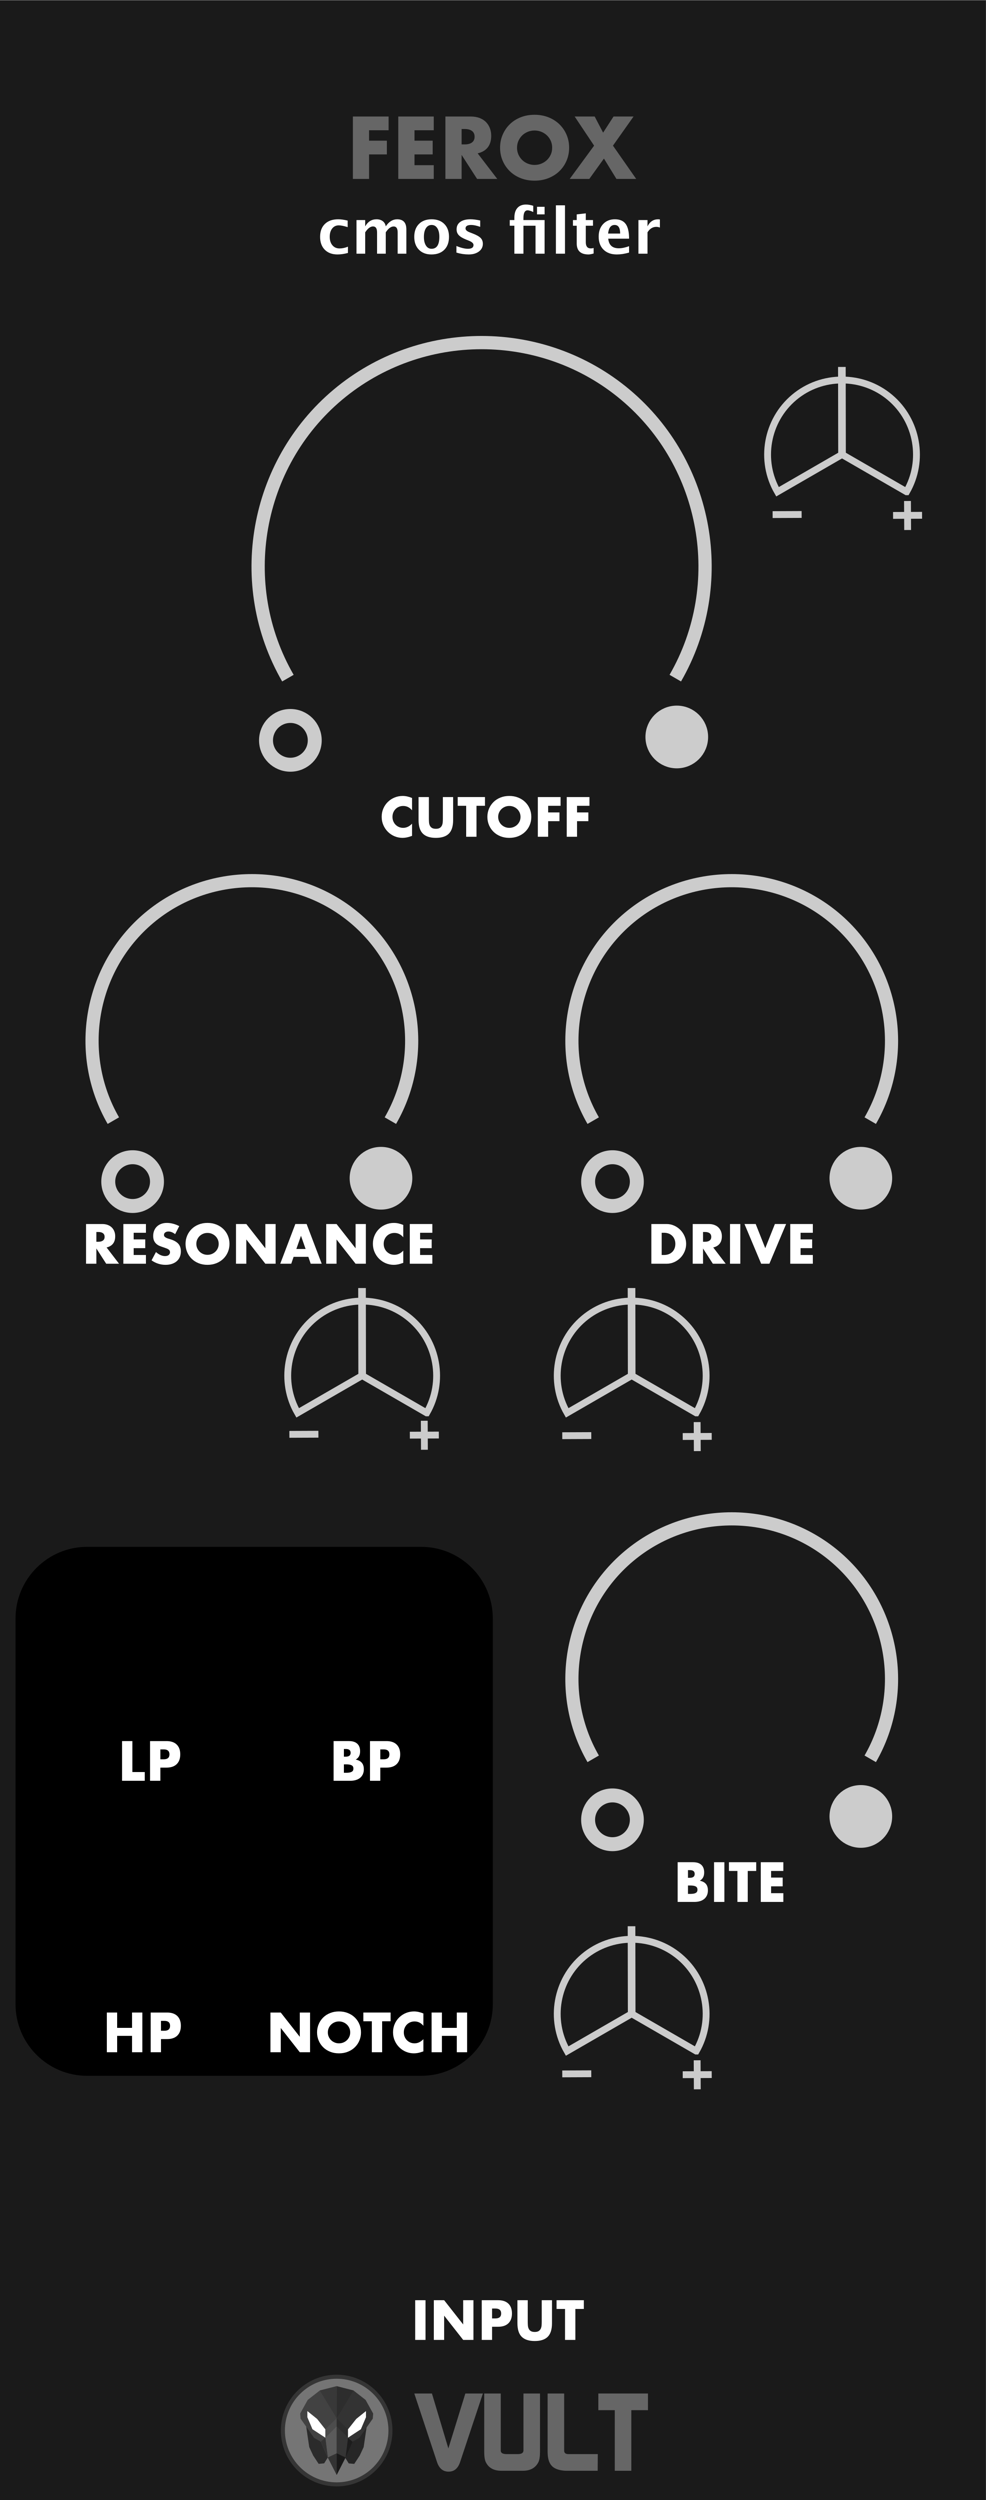 <?xml version="1.0" encoding="UTF-8" standalone="no"?>
<!DOCTYPE svg PUBLIC "-//W3C//DTD SVG 1.1//EN" "http://www.w3.org/Graphics/SVG/1.1/DTD/svg11.dtd">
<svg width="150px" height="380px" version="1.1" xmlns="http://www.w3.org/2000/svg" xmlns:xlink="http://www.w3.org/1999/xlink" xml:space="preserve" xmlns:serif="http://www.serif.com/" style="fill-rule:evenodd;clip-rule:evenodd;">
    <rect width="100%" height="100%" fill="#808080" stroke="none"/>
    <g id="Panel" transform="matrix(1,0,0,1,55.171,-56.729)">
        <g id="rect9931" transform="matrix(3.789,0,0,3.783,-55.375,-686.609)">
            <rect x="0.054" y="196.512" width="39.584" height="100.458" style="fill:rgb(26,26,26);"/>
        </g>
        <g transform="matrix(4.002,0,0,4.002,2.534,183.91)">
            <g id="text9293-4">
                <path d="M1.244,-1.004c-0.091,-0.111 -0.203,-0.166 -0.336,-0.166c-0.059,0 -0.113,0.011 -0.163,0.032c-0.05,0.021 -0.093,0.05 -0.129,0.087c-0.036,0.037 -0.064,0.08 -0.085,0.131c-0.021,0.051 -0.031,0.105 -0.031,0.164c0,0.06 0.01,0.115 0.031,0.166c0.021,0.051 0.049,0.095 0.086,0.132c0.037,0.037 0.08,0.067 0.129,0.088c0.049,0.021 0.103,0.032 0.16,0.032c0.125,0 0.238,-0.053 0.338,-0.16l0,0.464l-0.04,0.014c-0.06,0.021 -0.116,0.037 -0.168,0.047c-0.052,0.01 -0.103,0.015 -0.154,0.015c-0.104,0 -0.204,-0.02 -0.299,-0.059c-0.095,-0.039 -0.179,-0.095 -0.252,-0.166c-0.073,-0.071 -0.131,-0.156 -0.175,-0.254c-0.044,-0.098 -0.066,-0.205 -0.066,-0.321c0,-0.116 0.022,-0.222 0.065,-0.319c0.043,-0.097 0.101,-0.18 0.174,-0.25c0.073,-0.07 0.157,-0.125 0.253,-0.164c0.096,-0.039 0.197,-0.059 0.302,-0.059c0.06,0 0.119,0.006 0.177,0.019c0.058,0.013 0.119,0.032 0.183,0.059l0,0.468Z" style="fill:white;fill-rule:nonzero;"/>
                <path d="M1.884,-1.508l0,0.82c0,0.044 0.002,0.089 0.005,0.135c0.003,0.046 0.013,0.088 0.03,0.125c0.017,0.037 0.043,0.068 0.079,0.091c0.036,0.023 0.087,0.035 0.152,0.035c0.065,0 0.116,-0.012 0.151,-0.035c0.035,-0.023 0.062,-0.054 0.079,-0.091c0.017,-0.037 0.028,-0.079 0.031,-0.125c0.003,-0.046 0.005,-0.091 0.005,-0.135l0,-0.82l0.39,0l0,0.874c0,0.235 -0.054,0.406 -0.161,0.514c-0.107,0.108 -0.272,0.162 -0.495,0.162c-0.223,0 -0.388,-0.054 -0.496,-0.162c-0.108,-0.108 -0.162,-0.279 -0.162,-0.514l0,-0.874l0.392,0Z" style="fill:white;fill-rule:nonzero;"/>
                <path d="M3.694,-1.176l0,1.176l-0.392,0l0,-1.176l-0.322,0l0,-0.332l1.036,0l0,0.332l-0.322,0Z" style="fill:white;fill-rule:nonzero;"/>
                <path d="M4.518,-0.754c0,0.06 0.011,0.115 0.034,0.166c0.023,0.051 0.053,0.095 0.092,0.132c0.039,0.037 0.084,0.066 0.135,0.087c0.051,0.021 0.106,0.031 0.163,0.031c0.057,0 0.112,-0.01 0.163,-0.031c0.051,-0.021 0.097,-0.05 0.136,-0.087c0.039,-0.037 0.07,-0.081 0.093,-0.132c0.023,-0.051 0.034,-0.106 0.034,-0.166c0,-0.06 -0.011,-0.115 -0.034,-0.166c-0.023,-0.051 -0.054,-0.095 -0.093,-0.132c-0.039,-0.037 -0.085,-0.066 -0.136,-0.087c-0.051,-0.021 -0.106,-0.031 -0.163,-0.031c-0.057,0 -0.112,0.01 -0.163,0.031c-0.051,0.021 -0.096,0.05 -0.135,0.087c-0.039,0.037 -0.069,0.081 -0.092,0.132c-0.023,0.051 -0.034,0.106 -0.034,0.166Zm-0.41,0c0,-0.112 0.021,-0.216 0.062,-0.313c0.041,-0.097 0.099,-0.181 0.172,-0.253c0.073,-0.072 0.161,-0.128 0.263,-0.169c0.102,-0.041 0.214,-0.061 0.337,-0.061c0.121,0 0.233,0.02 0.336,0.061c0.103,0.041 0.191,0.097 0.265,0.169c0.074,0.072 0.132,0.156 0.173,0.253c0.041,0.097 0.062,0.201 0.062,0.313c0,0.112 -0.021,0.216 -0.062,0.313c-0.041,0.097 -0.099,0.181 -0.173,0.253c-0.074,0.072 -0.162,0.128 -0.265,0.169c-0.103,0.041 -0.215,0.061 -0.336,0.061c-0.123,0 -0.235,-0.02 -0.337,-0.061c-0.102,-0.041 -0.19,-0.097 -0.263,-0.169c-0.073,-0.072 -0.131,-0.156 -0.172,-0.253c-0.041,-0.097 -0.062,-0.201 -0.062,-0.313Z" style="fill:white;fill-rule:nonzero;"/>
                <path d="M6.89,-1.176l-0.472,0l0,0.252l0.43,0l0,0.332l-0.43,0l0,0.592l-0.392,0l0,-1.508l0.864,0l0,0.332Z" style="fill:white;fill-rule:nonzero;"/>
                <path d="M7.988,-1.176l-0.472,0l0,0.252l0.43,0l0,0.332l-0.43,0l0,0.592l-0.392,0l0,-1.508l0.864,0l0,0.332Z" style="fill:white;fill-rule:nonzero;"/>
            </g>
        </g>
        <g id="path8216-1" transform="matrix(5.596,0,0,-5.596,-54.438,-1254.61)">
            <path d="M18.227,-252.754c1.469,2.545 0.894,5.809 -1.357,7.698c-2.251,1.888 -5.566,1.888 -7.817,0c-2.251,-1.889 -2.826,-5.153 -1.357,-7.698" style="fill:none;stroke:rgb(204,204,204);stroke-width:0.36px;"/>
        </g>
        <g id="path9488-2-9" transform="matrix(4.002,0,0,4.002,-44.456,-851.534)">
            <circle cx="8.361" cy="255.07" r="0.926" style="fill:none;stroke:rgb(204,204,204);stroke-width:0.53px;"/>
        </g>
        <g id="path9488-2-6-0" transform="matrix(4.002,0,0,4.002,-23.456,-851.534)">
            <circle cx="17.802" cy="254.942" r="0.926" style="fill:rgb(204,204,204);stroke:rgb(204,204,204);stroke-width:0.53px;"/>
        </g>
        <g transform="matrix(4.002,0,0,4.002,7.361,412.377)">
            <g id="text9293-41" serif:id="text9293-4">
                <rect x="0.158" y="-1.508" width="0.392" height="1.508" style="fill:white;fill-rule:nonzero;"/>
                <path d="M0.866,0l0,-1.508l0.392,0l0.724,0.922l0,-0.922l0.39,0l0,1.508l-0.39,0l-0.724,-0.922l0,0.922l-0.392,0Z" style="fill:white;fill-rule:nonzero;"/>
                <path d="M3.08,-0.816l0.13,0c0.144,0 0.216,-0.063 0.216,-0.188c0,-0.125 -0.072,-0.188 -0.216,-0.188l-0.13,0l0,0.376Zm0,0.816l-0.392,0l0,-1.508l0.624,0c0.169,0 0.299,0.044 0.389,0.132c0.09,0.088 0.135,0.212 0.135,0.372c0,0.16 -0.045,0.284 -0.135,0.372c-0.09,0.088 -0.22,0.132 -0.389,0.132l-0.232,0l0,0.5Z" style="fill:white;fill-rule:nonzero;"/>
                <path d="M4.436,-1.508l0,0.82c0,0.044 0.002,0.089 0.005,0.135c0.003,0.046 0.013,0.088 0.03,0.125c0.017,0.037 0.043,0.068 0.079,0.091c0.036,0.023 0.087,0.035 0.152,0.035c0.065,0 0.116,-0.012 0.151,-0.035c0.035,-0.023 0.062,-0.054 0.079,-0.091c0.017,-0.037 0.028,-0.079 0.031,-0.125c0.003,-0.046 0.005,-0.091 0.005,-0.135l0,-0.82l0.39,0l0,0.874c0,0.235 -0.054,0.406 -0.161,0.514c-0.107,0.108 -0.272,0.162 -0.495,0.162c-0.223,0 -0.388,-0.054 -0.496,-0.162c-0.108,-0.108 -0.162,-0.279 -0.162,-0.514l0,-0.874l0.392,0Z" style="fill:white;fill-rule:nonzero;"/>
                <path d="M6.246,-1.176l0,1.176l-0.392,0l0,-1.176l-0.322,0l0,-0.332l1.036,0l0,0.332l-0.322,0Z" style="fill:white;fill-rule:nonzero;"/>
            </g>
        </g>
        <g transform="matrix(1.059,0,0,1.059,-6.874,95.288)">
            <g id="text7967-9-5">
                <path d="M4.375,-0.106c-0.539,0.144 -1.039,0.216 -1.499,0.216c-0.771,0 -1.38,-0.227 -1.827,-0.679c-0.447,-0.453 -0.671,-1.07 -0.671,-1.849c0,-0.789 0.23,-1.406 0.69,-1.852c0.461,-0.445 1.097,-0.668 1.909,-0.668c0.393,0 0.846,0.063 1.359,0.189l0,0.941c-0.534,-0.173 -0.961,-0.259 -1.28,-0.259c-0.39,0 -0.704,0.149 -0.941,0.448c-0.237,0.299 -0.356,0.696 -0.356,1.192c0,0.507 0.128,0.913 0.385,1.218c0.256,0.305 0.598,0.457 1.026,0.457c0.39,0 0.792,-0.085 1.205,-0.255l0,0.901Z" style="fill:white;fill-rule:nonzero;"/>
                <path d="M5.606,0l0,-4.828l1.249,0l0,0.91c0.381,-0.68 0.923,-1.02 1.627,-1.02c0.363,0 0.662,0.089 0.897,0.268c0.234,0.179 0.378,0.43 0.431,0.752c0.451,-0.68 0.997,-1.02 1.636,-1.02c0.882,0 1.323,0.487 1.323,1.46l0,3.478l-1.249,0l0,-3.052c0,-0.571 -0.19,-0.857 -0.571,-0.857c-0.39,0 -0.77,0.281 -1.139,0.844l0,3.065l-1.249,0l0,-3.052c0,-0.574 -0.192,-0.861 -0.576,-0.861c-0.384,0 -0.761,0.282 -1.13,0.848l0,3.065l-1.249,0Z" style="fill:white;fill-rule:nonzero;"/>
                <path d="M16.366,0.11c-0.753,0 -1.352,-0.228 -1.796,-0.684c-0.444,-0.456 -0.666,-1.069 -0.666,-1.84c0,-0.78 0.223,-1.395 0.67,-1.847c0.447,-0.451 1.055,-0.677 1.823,-0.677c0.771,0 1.38,0.226 1.827,0.677c0.447,0.452 0.67,1.064 0.67,1.838c0,0.792 -0.224,1.412 -0.673,1.86c-0.448,0.449 -1.067,0.673 -1.855,0.673Zm0.022,-0.814c0.747,0 1.121,-0.573 1.121,-1.719c0,-0.525 -0.099,-0.939 -0.297,-1.244c-0.198,-0.305 -0.469,-0.457 -0.815,-0.457c-0.343,0 -0.614,0.152 -0.812,0.457c-0.197,0.305 -0.296,0.722 -0.296,1.253c0,0.525 0.098,0.941 0.294,1.249c0.197,0.308 0.465,0.461 0.805,0.461Z" style="fill:white;fill-rule:nonzero;"/>
                <path d="M19.963,-0.154l0,-0.954c0.645,0.27 1.196,0.404 1.653,0.404c0.534,0 0.8,-0.181 0.8,-0.545c0,-0.234 -0.22,-0.439 -0.659,-0.615l-0.44,-0.176c-0.478,-0.194 -0.819,-0.402 -1.024,-0.625c-0.206,-0.222 -0.308,-0.498 -0.308,-0.826c0,-0.458 0.174,-0.813 0.523,-1.067c0.349,-0.253 0.837,-0.38 1.464,-0.38c0.393,0 0.861,0.057 1.403,0.172l0,0.914c-0.522,-0.182 -0.954,-0.272 -1.297,-0.272c-0.54,0 -0.809,0.167 -0.809,0.501c0,0.22 0.199,0.406 0.598,0.558l0.378,0.145c0.566,0.214 0.959,0.431 1.18,0.651c0.222,0.22 0.332,0.503 0.332,0.849c0,0.454 -0.188,0.823 -0.565,1.106c-0.376,0.282 -0.867,0.424 -1.47,0.424c-0.581,0 -1.167,-0.088 -1.759,-0.264Z" style="fill:white;fill-rule:nonzero;"/>
                <path d="M28.286,0l0,-4.015l-0.664,0l0,-0.813l0.664,0l0,-0.334c0,-0.607 0.145,-1.074 0.434,-1.401c0.288,-0.326 0.699,-0.49 1.233,-0.49c0.328,0 0.677,0.06 1.046,0.18l0,0.889c-0.363,-0.162 -0.633,-0.242 -0.809,-0.242c-0.401,0 -0.602,0.366 -0.602,1.099l0,0.299l3.038,0l0,4.828l-1.301,0l0,-4.015l-1.737,0l0,4.015l-1.302,0Zm3.254,-5.641l0,-1.087l1.086,0l0,1.087l-1.086,0Zm-0.73,0.813" style="fill:white;fill-rule:nonzero;"/>
                <rect x="34.253" y="-6.943" width="1.302" height="6.943" style="fill:white;fill-rule:nonzero;"/>
                <path d="M39.67,-0.026c-0.31,0.09 -0.555,0.136 -0.734,0.136c-1.128,0 -1.693,-0.528 -1.693,-1.583l0,-2.542l-0.541,0l0,-0.813l0.541,0l0,-0.813l1.302,-0.15l0,0.963l1.033,0l0,0.813l-1.033,0l0,2.37c0,0.593 0.242,0.889 0.725,0.889c0.112,0 0.245,-0.021 0.4,-0.062l0,0.792Z" style="fill:white;fill-rule:nonzero;"/>
                <path d="M44.762,-0.163c-0.618,0.182 -1.205,0.273 -1.759,0.273c-0.806,0 -1.442,-0.229 -1.908,-0.686c-0.466,-0.457 -0.699,-1.082 -0.699,-1.873c0,-0.748 0.213,-1.349 0.64,-1.805c0.426,-0.456 0.99,-0.684 1.69,-0.684c0.707,0 1.223,0.223 1.548,0.668c0.326,0.446 0.488,1.151 0.488,2.115l-2.994,0c0.088,0.921 0.593,1.381 1.517,1.381c0.437,0 0.929,-0.101 1.477,-0.303l0,0.914Zm-3.012,-2.726l1.733,0c0,-0.824 -0.266,-1.235 -0.796,-1.235c-0.54,0 -0.852,0.411 -0.937,1.235Z" style="fill:white;fill-rule:nonzero;"/>
                <path d="M46.108,0l0,-4.828l1.301,0l0,0.91c0.337,-0.68 0.85,-1.02 1.539,-1.02c0.082,0 0.163,0.009 0.242,0.026l0,1.161c-0.185,-0.067 -0.356,-0.101 -0.514,-0.101c-0.519,0 -0.941,0.263 -1.267,0.787l0,3.065l-1.301,0Z" style="fill:white;fill-rule:nonzero;"/>
            </g>
        </g>
        <g transform="matrix(1.332,0,0,1.332,-2.482,83.924)">
            <g id="text7967">
                <path d="M4.826,-5.554l-2.229,0l0,1.19l2.031,0l0,1.568l-2.031,0l0,2.796l-1.851,0l0,-7.121l4.08,0l0,1.567Z" style="fill:rgb(102,102,102);fill-rule:nonzero;"/>
                <path d="M9.983,-5.554l-2.2,0l0,1.19l2.077,0l0,1.568l-2.077,0l0,1.228l2.2,0l0,1.568l-4.052,0l0,-7.121l4.052,0l0,1.567Z" style="fill:rgb(102,102,102);fill-rule:nonzero;"/>
                <path d="M13.166,-3.939l0.35,0c0.365,0 0.645,-0.075 0.84,-0.226c0.195,-0.151 0.293,-0.369 0.293,-0.652c0,-0.283 -0.098,-0.5 -0.293,-0.652c-0.195,-0.151 -0.475,-0.226 -0.84,-0.226l-0.35,0l0,1.756Zm4.071,3.939l-2.305,0l-1.766,-2.739l0,2.739l-1.851,0l0,-7.121l2.881,0c0.396,0 0.743,0.058 1.039,0.174c0.296,0.117 0.54,0.276 0.732,0.477c0.192,0.202 0.336,0.435 0.434,0.699c0.098,0.265 0.146,0.548 0.146,0.85c0,0.542 -0.13,0.981 -0.392,1.318c-0.261,0.337 -0.646,0.565 -1.157,0.685l2.239,2.918Z" style="fill:rgb(102,102,102);fill-rule:nonzero;"/>
                <path d="M19.494,-3.561c0,0.284 0.054,0.545 0.161,0.784c0.107,0.239 0.252,0.447 0.434,0.624c0.183,0.176 0.395,0.313 0.638,0.41c0.242,0.098 0.499,0.147 0.77,0.147c0.27,0 0.527,-0.049 0.769,-0.147c0.243,-0.097 0.457,-0.234 0.643,-0.41c0.185,-0.177 0.332,-0.385 0.439,-0.624c0.107,-0.239 0.16,-0.5 0.16,-0.784c0,-0.283 -0.053,-0.544 -0.16,-0.784c-0.107,-0.239 -0.254,-0.447 -0.439,-0.623c-0.186,-0.176 -0.4,-0.313 -0.643,-0.411c-0.242,-0.097 -0.499,-0.146 -0.769,-0.146c-0.271,0 -0.528,0.049 -0.77,0.146c-0.243,0.098 -0.455,0.235 -0.638,0.411c-0.182,0.176 -0.327,0.384 -0.434,0.623c-0.107,0.24 -0.161,0.501 -0.161,0.784Zm-1.936,0c0,-0.529 0.098,-1.021 0.293,-1.478c0.195,-0.456 0.466,-0.855 0.812,-1.195c0.346,-0.34 0.76,-0.606 1.242,-0.798c0.482,-0.192 1.012,-0.288 1.592,-0.288c0.573,0 1.101,0.096 1.586,0.288c0.485,0.192 0.902,0.458 1.252,0.798c0.349,0.34 0.622,0.739 0.817,1.195c0.195,0.457 0.293,0.949 0.293,1.478c0,0.529 -0.098,1.022 -0.293,1.478c-0.195,0.457 -0.468,0.855 -0.817,1.195c-0.35,0.34 -0.767,0.606 -1.252,0.798c-0.485,0.192 -1.013,0.288 -1.586,0.288c-0.58,0 -1.11,-0.096 -1.592,-0.288c-0.482,-0.192 -0.896,-0.458 -1.242,-0.798c-0.346,-0.34 -0.617,-0.738 -0.812,-1.195c-0.195,-0.456 -0.293,-0.949 -0.293,-1.478Z" style="fill:rgb(102,102,102);fill-rule:nonzero;"/>
                <path d="M28.297,-3.797l-2.22,-3.324l2.286,0l0.963,1.841l1.19,-1.841l2.286,0l-2.352,3.324l2.654,3.797l-2.257,0l-1.426,-2.323l-1.672,2.323l-2.238,0l2.786,-3.797Z" style="fill:rgb(102,102,102);fill-rule:nonzero;"/>
            </g>
        </g>
        <g id="g50" transform="matrix(0.096,0,0,0.096,-13.714,337.089)">
            <path id="path42" d="M224.699,869.111l27.948,0l26.026,86.945l26.911,-86.945l27.806,0l-36.174,108.69c-3.38,10.021 -9.436,15.027 -18.173,15.027c-8.854,0 -14.971,-5.059 -18.345,-15.181l-35.999,-108.536Z" style="fill:rgb(102,102,102);fill-rule:nonzero;"/>
            <path id="path44" d="M335.484,961.026l0,-91.915l26.211,0l0,91.041c0.464,3.263 3.495,4.893 9.087,4.893l17.824,0c5.357,0 8.328,-1.512 8.912,-4.543l0.175,-0.874l0,-90.517l26.211,0l0,91.74c0,8.038 -0.873,13.747 -2.621,17.125c-4.66,8.972 -12.873,13.455 -24.639,13.455l-33.9,0c-12.118,0 -20.388,-4.601 -24.814,-13.805c-1.632,-3.377 -2.446,-8.911 -2.446,-16.6l0,0Z" style="fill:rgb(102,102,102);fill-rule:nonzero;"/>
            <path id="path46" d="M435.961,961.551l0,-92.439l26.212,0l0,90.342c0,3.73 2.211,5.592 6.64,5.592l46.657,0l-0.175,26.387l-48.754,0c-1.747,0 -3.263,-0.058 -4.543,-0.175c-9.437,-0.813 -16.137,-3.582 -20.096,-8.3c-3.962,-4.72 -5.941,-11.854 -5.941,-21.407l0,0Z" style="fill:rgb(102,102,102);fill-rule:nonzero;"/>
            <path id="path48" d="M516.341,895.497l0,-26.386l78.635,0l0,26.386l-26.386,0l0,95.935l-26.212,0l0,-95.935l-26.037,0Z" style="fill:rgb(102,102,102);fill-rule:nonzero;"/>
        </g>
        <g id="g8091" transform="matrix(0.036,0,0,0.036,-3.342,423.313)">
            <path id="path4" d="M210.282,78.87c0,-125.517 -101.752,-227.268 -227.271,-227.268c-125.514,0 -227.267,101.751 -227.267,227.268c0,125.516 101.752,227.268 227.267,227.268c125.519,0 227.271,-101.752 227.271,-227.268l0,0Z" style="fill:rgb(117,117,117);fill-rule:nonzero;stroke:rgb(53,53,53);stroke-width:17px;stroke-miterlimit:10;"/>
            <g id="g40" transform="matrix(1,0,0,1,-426.825,-542.575)">
                <path id="polygon6" d="M357.002,759.965l15.391,-24.781l-29.594,-66.614l-61.688,-63.583l12.788,86.322l16.629,35.632l23.179,35.166l23.295,-2.142Z" style="fill:rgb(43,43,43);fill-rule:nonzero;"/>
                <path id="polygon8" d="M460.762,760.17l-15.392,-24.783l29.597,-66.612l61.685,-63.582l-12.787,86.321l-16.63,35.631l-23.175,35.168l-23.298,-2.143Z" style="fill:rgb(38,38,38);fill-rule:nonzero;"/>
                <path id="polygon12" d="M337.948,452.81l71.936,-18.383l0,374.323l-37.568,-73.799l-29.517,-66.381l-28.471,-16.175l-57.105,-81.295l-1.598,-21.58l31.971,-57.547l50.352,-39.163Z" style="fill:rgb(66,66,66);fill-rule:nonzero;"/>
                <path id="polygon14" d="M481.727,452.944l-71.932,-18.382l0,374.325l37.564,-73.801l29.518,-66.379l28.473,-16.178l57.101,-81.295l1.599,-21.579l-31.969,-57.547l-50.354,-39.164Z" style="fill:rgb(51,51,51);fill-rule:nonzero;"/>
                <path id="polyline16" d="M361.886,616.429l47.96,-46.887l0,34.229l-47.96,47.827l0,-35.169" style="fill:rgb(76,76,76);fill-rule:nonzero;"/>
                <path id="polygon18" d="M409.881,603.732l-47.957,47.827l10.469,83.625l37.491,73.566l-0.003,-205.018Z" style="fill:rgb(91,91,91);fill-rule:nonzero;"/>
                <path id="polygon20" d="M409.884,808.75l-37.491,-73.566l37.485,-17.672l0.006,91.238Z" style="fill:rgb(51,51,51);fill-rule:nonzero;"/>
                <path id="polygon22" d="M361.924,651.559l0,-35.169l-34.766,-43.958l-41.119,-33.129l-0.043,25.934l21.582,50.752l54.346,35.57Z" style="fill:white;fill-rule:nonzero;"/>
                <path id="polyline24" d="M457.816,616.448l-47.957,-46.887l0,34.229l47.957,47.826l0,-35.168" style="fill:rgb(45,45,45);fill-rule:nonzero;"/>
                <path id="polygon26" d="M409.804,603.732l47.954,47.827l-10.469,83.625l-37.488,73.566l0.003,-205.018Z" style="fill:rgb(53,53,53);fill-rule:nonzero;"/>
                <path id="polygon28" d="M409.801,808.75l37.488,-73.566l-37.482,-17.672l-0.006,91.238Z" style="fill:rgb(25,25,25);fill-rule:nonzero;"/>
                <path id="polygon30" d="M457.758,651.559l0,-35.168l34.765,-43.958l41.122,-33.13l0.041,25.935l-21.578,50.753l-54.35,35.568Z" style="fill:white;fill-rule:nonzero;"/>
                <path id="polyline32" d="M338.399,452.22l71.425,117.329l-0.154,-135.546" style="fill:rgb(56,56,56);fill-rule:nonzero;"/>
                <path id="polyline34" d="M481.271,452.232l-71.425,117.329l0.154,-135.545" style="fill:rgb(45,45,45);fill-rule:nonzero;"/>
                <path id="polygon36" d="M342.815,668.578l19.143,-16.982l10.448,83.674l-29.591,-66.692Z" style="fill:rgb(51,51,51);fill-rule:nonzero;"/>
                <path id="polygon38" d="M476.975,668.989l-19.144,-16.982l-10.448,83.675l29.592,-66.693Z" style="fill:rgb(28,28,28);fill-rule:nonzero;"/>
            </g>
        </g>
        <g transform="matrix(2.52,0,0,2.33,-638.154,-503.545)">
            <path d="M261.093,346.041c0,-2.58 -1.937,-4.675 -4.322,-4.675l-20.169,0c-2.385,0 -4.322,2.095 -4.322,4.675l0,25.156c0,2.58 1.937,4.674 4.322,4.674l20.169,0c2.385,0 4.322,-2.094 4.322,-4.674l0,-25.156Z"/>
        </g>
        <g transform="matrix(4.002,0,0,4.002,-5.055,327.394)">
            <g id="text9293-42" serif:id="text9293-4">
                <path d="M0.55,-0.304l0.086,0c0.099,0 0.169,-0.013 0.212,-0.038c0.043,-0.025 0.064,-0.066 0.064,-0.122c0,-0.056 -0.021,-0.097 -0.064,-0.122c-0.043,-0.025 -0.113,-0.038 -0.212,-0.038l-0.086,0l0,0.32Zm0,-0.612l0.072,0c0.123,0 0.184,-0.049 0.184,-0.146c0,-0.097 -0.061,-0.146 -0.184,-0.146l-0.072,0l0,0.292Zm-0.392,-0.592l0.584,0c0.139,0 0.244,0.033 0.316,0.1c0.072,0.067 0.108,0.163 0.108,0.288c0,0.076 -0.014,0.139 -0.041,0.189c-0.027,0.05 -0.069,0.092 -0.125,0.127c0.056,0.011 0.104,0.027 0.143,0.049c0.039,0.022 0.071,0.049 0.096,0.081c0.025,0.032 0.042,0.068 0.053,0.108c0.011,0.04 0.016,0.083 0.016,0.128c0,0.071 -0.012,0.133 -0.037,0.188c-0.025,0.055 -0.059,0.101 -0.104,0.138c-0.045,0.037 -0.099,0.065 -0.163,0.084c-0.064,0.019 -0.136,0.028 -0.216,0.028l-0.63,0l0,-1.508Z" style="fill:white;fill-rule:nonzero;"/>
                <path d="M1.934,-0.816l0.13,0c0.144,0 0.216,-0.063 0.216,-0.188c0,-0.125 -0.072,-0.188 -0.216,-0.188l-0.13,0l0,0.376Zm0,0.816l-0.392,0l0,-1.508l0.624,0c0.169,0 0.299,0.044 0.389,0.132c0.09,0.088 0.135,0.212 0.135,0.372c0,0.16 -0.045,0.284 -0.135,0.372c-0.09,0.088 -0.22,0.132 -0.389,0.132l-0.232,0l0,0.5Z" style="fill:white;fill-rule:nonzero;"/>
            </g>
        </g>
        <g transform="matrix(4.002,0,0,4.002,-37.234,327.394)">
            <g id="text9293-43" serif:id="text9293-4">
                <path d="M0.55,-1.508l0,1.176l0.47,0l0,0.332l-0.862,0l0,-1.508l0.392,0Z" style="fill:white;fill-rule:nonzero;"/>
                <path d="M1.614,-0.816l0.13,0c0.144,0 0.216,-0.063 0.216,-0.188c0,-0.125 -0.072,-0.188 -0.216,-0.188l-0.13,0l0,0.376Zm0,0.816l-0.392,0l0,-1.508l0.624,0c0.169,0 0.299,0.044 0.389,0.132c0.09,0.088 0.135,0.212 0.135,0.372c0,0.16 -0.045,0.284 -0.135,0.372c-0.09,0.088 -0.22,0.132 -0.389,0.132l-0.232,0l0,0.5Z" style="fill:white;fill-rule:nonzero;"/>
            </g>
        </g>
        <g transform="matrix(4.002,0,0,4.002,-14.661,368.654)">
            <g id="text9293-44" serif:id="text9293-4">
                <path d="M0.158,0l0,-1.508l0.392,0l0.724,0.922l0,-0.922l0.39,0l0,1.508l-0.39,0l-0.724,-0.922l0,0.922l-0.392,0Z" style="fill:white;fill-rule:nonzero;"/>
                <path d="M2.34,-0.754c0,0.06 0.011,0.115 0.034,0.166c0.023,0.051 0.053,0.095 0.092,0.132c0.039,0.037 0.084,0.066 0.135,0.087c0.051,0.021 0.106,0.031 0.163,0.031c0.057,0 0.112,-0.01 0.163,-0.031c0.051,-0.021 0.097,-0.05 0.136,-0.087c0.039,-0.037 0.07,-0.081 0.093,-0.132c0.023,-0.051 0.034,-0.106 0.034,-0.166c0,-0.06 -0.011,-0.115 -0.034,-0.166c-0.023,-0.051 -0.054,-0.095 -0.093,-0.132c-0.039,-0.037 -0.085,-0.066 -0.136,-0.087c-0.051,-0.021 -0.106,-0.031 -0.163,-0.031c-0.057,0 -0.112,0.01 -0.163,0.031c-0.051,0.021 -0.096,0.05 -0.135,0.087c-0.039,0.037 -0.069,0.081 -0.092,0.132c-0.023,0.051 -0.034,0.106 -0.034,0.166Zm-0.41,0c0,-0.112 0.021,-0.216 0.062,-0.313c0.041,-0.097 0.099,-0.181 0.172,-0.253c0.073,-0.072 0.161,-0.128 0.263,-0.169c0.102,-0.041 0.214,-0.061 0.337,-0.061c0.121,0 0.233,0.02 0.336,0.061c0.103,0.041 0.191,0.097 0.265,0.169c0.074,0.072 0.132,0.156 0.173,0.253c0.041,0.097 0.062,0.201 0.062,0.313c0,0.112 -0.021,0.216 -0.062,0.313c-0.041,0.097 -0.099,0.181 -0.173,0.253c-0.074,0.072 -0.162,0.128 -0.265,0.169c-0.103,0.041 -0.215,0.061 -0.336,0.061c-0.123,0 -0.235,-0.02 -0.337,-0.061c-0.102,-0.041 -0.19,-0.097 -0.263,-0.169c-0.073,-0.072 -0.131,-0.156 -0.172,-0.253c-0.041,-0.097 -0.062,-0.201 -0.062,-0.313Z" style="fill:white;fill-rule:nonzero;"/>
                <path d="M4.404,-1.176l0,1.176l-0.392,0l0,-1.176l-0.322,0l0,-0.332l1.036,0l0,0.332l-0.322,0Z" style="fill:white;fill-rule:nonzero;"/>
                <path d="M5.972,-1.004c-0.091,-0.111 -0.203,-0.166 -0.336,-0.166c-0.059,0 -0.113,0.011 -0.163,0.032c-0.05,0.021 -0.093,0.05 -0.129,0.087c-0.036,0.037 -0.064,0.08 -0.085,0.131c-0.021,0.051 -0.031,0.105 -0.031,0.164c0,0.06 0.01,0.115 0.031,0.166c0.021,0.051 0.049,0.095 0.086,0.132c0.037,0.037 0.08,0.067 0.129,0.088c0.049,0.021 0.103,0.032 0.16,0.032c0.125,0 0.238,-0.053 0.338,-0.16l0,0.464l-0.04,0.014c-0.06,0.021 -0.116,0.037 -0.168,0.047c-0.052,0.01 -0.103,0.015 -0.154,0.015c-0.104,0 -0.204,-0.02 -0.299,-0.059c-0.095,-0.039 -0.179,-0.095 -0.252,-0.166c-0.073,-0.071 -0.131,-0.156 -0.175,-0.254c-0.044,-0.098 -0.066,-0.205 -0.066,-0.321c0,-0.116 0.022,-0.222 0.065,-0.319c0.043,-0.097 0.101,-0.18 0.174,-0.25c0.073,-0.07 0.157,-0.125 0.253,-0.164c0.096,-0.039 0.197,-0.059 0.302,-0.059c0.06,0 0.119,0.006 0.177,0.019c0.058,0.013 0.119,0.032 0.183,0.059l0,0.468Z" style="fill:white;fill-rule:nonzero;"/>
                <path d="M6.676,-0.926l0.566,0l0,-0.582l0.392,0l0,1.508l-0.392,0l0,-0.622l-0.566,0l0,0.622l-0.392,0l0,-1.508l0.392,0l0,0.582Z" style="fill:white;fill-rule:nonzero;"/>
            </g>
        </g>
        <g transform="matrix(4.002,0,0,4.002,-39.55,368.654)">
            <g id="text9293-45" serif:id="text9293-4">
                <path d="M0.55,-0.926l0.566,0l0,-0.582l0.392,0l0,1.508l-0.392,0l0,-0.622l-0.566,0l0,0.622l-0.392,0l0,-1.508l0.392,0l0,0.582Z" style="fill:white;fill-rule:nonzero;"/>
                <path d="M2.216,-0.816l0.13,0c0.144,0 0.216,-0.063 0.216,-0.188c0,-0.125 -0.072,-0.188 -0.216,-0.188l-0.13,0l0,0.376Zm0,0.816l-0.392,0l0,-1.508l0.624,0c0.169,0 0.299,0.044 0.389,0.132c0.09,0.088 0.135,0.212 0.135,0.372c0,0.16 -0.045,0.284 -0.135,0.372c-0.09,0.088 -0.22,0.132 -0.389,0.132l-0.232,0l0,0.5Z" style="fill:white;fill-rule:nonzero;"/>
            </g>
        </g>
        <g transform="matrix(4.002,0,0,4.002,-42.712,248.806)">
            <g id="text9293-46" serif:id="text9293-4">
                <path d="M0.55,-0.834l0.074,0c0.077,0 0.137,-0.016 0.178,-0.048c0.041,-0.032 0.062,-0.078 0.062,-0.138c0,-0.06 -0.021,-0.106 -0.062,-0.138c-0.041,-0.032 -0.101,-0.048 -0.178,-0.048l-0.074,0l0,0.372Zm0.862,0.834l-0.488,0l-0.374,-0.58l0,0.58l-0.392,0l0,-1.508l0.61,0c0.084,0 0.157,0.012 0.22,0.037c0.063,0.025 0.114,0.058 0.155,0.101c0.041,0.043 0.071,0.092 0.092,0.148c0.021,0.056 0.031,0.116 0.031,0.18c0,0.115 -0.028,0.208 -0.083,0.279c-0.055,0.071 -0.137,0.12 -0.245,0.145l0.474,0.618Z" style="fill:white;fill-rule:nonzero;"/>
                <path d="M2.434,-1.176l-0.466,0l0,0.252l0.44,0l0,0.332l-0.44,0l0,0.26l0.466,0l0,0.332l-0.858,0l0,-1.508l0.858,0l0,0.332Z" style="fill:white;fill-rule:nonzero;"/>
                <path d="M3.544,-1.122c-0.043,-0.035 -0.085,-0.06 -0.128,-0.077c-0.043,-0.017 -0.084,-0.025 -0.124,-0.025c-0.051,0 -0.092,0.012 -0.124,0.036c-0.032,0.024 -0.048,0.055 -0.048,0.094c0,0.027 0.008,0.049 0.024,0.066c0.016,0.017 0.037,0.032 0.063,0.045c0.026,0.013 0.055,0.024 0.088,0.033c0.033,0.009 0.065,0.019 0.097,0.03c0.128,0.043 0.222,0.1 0.281,0.171c0.059,0.071 0.089,0.164 0.089,0.279c0,0.077 -0.013,0.147 -0.039,0.21c-0.026,0.063 -0.064,0.116 -0.114,0.161c-0.05,0.045 -0.111,0.079 -0.184,0.104c-0.073,0.025 -0.155,0.037 -0.247,0.037c-0.191,0 -0.367,-0.057 -0.53,-0.17l0.168,-0.316c0.059,0.052 0.117,0.091 0.174,0.116c0.057,0.025 0.114,0.038 0.17,0.038c0.064,0 0.112,-0.015 0.143,-0.044c0.031,-0.029 0.047,-0.063 0.047,-0.1c0,-0.023 -0.004,-0.042 -0.012,-0.059c-0.008,-0.017 -0.021,-0.032 -0.04,-0.046c-0.019,-0.014 -0.043,-0.027 -0.073,-0.039c-0.03,-0.012 -0.066,-0.025 -0.109,-0.04c-0.051,-0.016 -0.1,-0.034 -0.149,-0.053c-0.049,-0.019 -0.092,-0.045 -0.13,-0.077c-0.038,-0.032 -0.069,-0.072 -0.092,-0.121c-0.023,-0.049 -0.035,-0.11 -0.035,-0.185c0,-0.075 0.012,-0.142 0.037,-0.203c0.025,-0.061 0.059,-0.113 0.104,-0.156c0.045,-0.043 0.099,-0.077 0.164,-0.101c0.065,-0.024 0.137,-0.036 0.217,-0.036c0.075,0 0.153,0.01 0.234,0.031c0.081,0.021 0.159,0.051 0.234,0.091l-0.156,0.306Z" style="fill:white;fill-rule:nonzero;"/>
                <path d="M4.35,-0.754c0,0.06 0.011,0.115 0.034,0.166c0.023,0.051 0.053,0.095 0.092,0.132c0.039,0.037 0.084,0.066 0.135,0.087c0.051,0.021 0.106,0.031 0.163,0.031c0.057,0 0.112,-0.01 0.163,-0.031c0.051,-0.021 0.097,-0.05 0.136,-0.087c0.039,-0.037 0.07,-0.081 0.093,-0.132c0.023,-0.051 0.034,-0.106 0.034,-0.166c0,-0.06 -0.011,-0.115 -0.034,-0.166c-0.023,-0.051 -0.054,-0.095 -0.093,-0.132c-0.039,-0.037 -0.085,-0.066 -0.136,-0.087c-0.051,-0.021 -0.106,-0.031 -0.163,-0.031c-0.057,0 -0.112,0.01 -0.163,0.031c-0.051,0.021 -0.096,0.05 -0.135,0.087c-0.039,0.037 -0.069,0.081 -0.092,0.132c-0.023,0.051 -0.034,0.106 -0.034,0.166Zm-0.41,0c0,-0.112 0.021,-0.216 0.062,-0.313c0.041,-0.097 0.099,-0.181 0.172,-0.253c0.073,-0.072 0.161,-0.128 0.263,-0.169c0.102,-0.041 0.214,-0.061 0.337,-0.061c0.121,0 0.233,0.02 0.336,0.061c0.103,0.041 0.191,0.097 0.265,0.169c0.074,0.072 0.132,0.156 0.173,0.253c0.041,0.097 0.062,0.201 0.062,0.313c0,0.112 -0.021,0.216 -0.062,0.313c-0.041,0.097 -0.099,0.181 -0.173,0.253c-0.074,0.072 -0.162,0.128 -0.265,0.169c-0.103,0.041 -0.215,0.061 -0.336,0.061c-0.123,0 -0.235,-0.02 -0.337,-0.061c-0.102,-0.041 -0.19,-0.097 -0.263,-0.169c-0.073,-0.072 -0.131,-0.156 -0.172,-0.253c-0.041,-0.097 -0.062,-0.201 -0.062,-0.313Z" style="fill:white;fill-rule:nonzero;"/>
                <path d="M5.858,0l0,-1.508l0.392,0l0.724,0.922l0,-0.922l0.39,0l0,1.508l-0.39,0l-0.724,-0.922l0,0.922l-0.392,0Z" style="fill:white;fill-rule:nonzero;"/>
                <path d="M8.504,-0.56l-0.176,-0.502l-0.176,0.502l0.352,0Zm0.104,0.298l-0.56,0l-0.09,0.262l-0.418,0l0.574,-1.508l0.428,0l0.574,1.508l-0.418,0l-0.09,-0.262Z" style="fill:white;fill-rule:nonzero;"/>
                <path d="M9.288,0l0,-1.508l0.392,0l0.724,0.922l0,-0.922l0.39,0l0,1.508l-0.39,0l-0.724,-0.922l0,0.922l-0.392,0Z" style="fill:white;fill-rule:nonzero;"/>
                <path d="M12.216,-1.004c-0.091,-0.111 -0.203,-0.166 -0.336,-0.166c-0.059,0 -0.113,0.011 -0.163,0.032c-0.05,0.021 -0.093,0.05 -0.129,0.087c-0.036,0.037 -0.064,0.08 -0.085,0.131c-0.021,0.051 -0.031,0.105 -0.031,0.164c0,0.06 0.01,0.115 0.031,0.166c0.021,0.051 0.049,0.095 0.086,0.132c0.037,0.037 0.08,0.067 0.129,0.088c0.049,0.021 0.103,0.032 0.16,0.032c0.125,0 0.238,-0.053 0.338,-0.16l0,0.464l-0.04,0.014c-0.06,0.021 -0.116,0.037 -0.168,0.047c-0.052,0.01 -0.103,0.015 -0.154,0.015c-0.104,0 -0.204,-0.02 -0.299,-0.059c-0.095,-0.039 -0.179,-0.095 -0.252,-0.166c-0.073,-0.071 -0.131,-0.156 -0.175,-0.254c-0.044,-0.098 -0.066,-0.205 -0.066,-0.321c0,-0.116 0.022,-0.222 0.065,-0.319c0.043,-0.097 0.101,-0.18 0.174,-0.25c0.073,-0.07 0.157,-0.125 0.253,-0.164c0.096,-0.039 0.197,-0.059 0.302,-0.059c0.06,0 0.119,0.006 0.177,0.019c0.058,0.013 0.119,0.032 0.183,0.059l0,0.468Z" style="fill:white;fill-rule:nonzero;"/>
                <path d="M13.322,-1.176l-0.466,0l0,0.252l0.44,0l0,0.332l-0.44,0l0,0.26l0.466,0l0,0.332l-0.858,0l0,-1.508l0.858,0l0,0.332Z" style="fill:white;fill-rule:nonzero;"/>
            </g>
        </g>
        <g transform="matrix(1,0,0,1,-16,-3)">
            <g id="path8216-11" serif:id="path8216-1" transform="matrix(4.002,0,0,-4.002,-52.727,-781.465)">
                <path d="M18.227,-252.754c1.469,2.545 0.894,5.809 -1.357,7.698c-2.251,1.888 -5.566,1.888 -7.817,0c-2.251,-1.889 -2.826,-5.153 -1.357,-7.698" style="fill:none;stroke:rgb(204,204,204);stroke-width:0.5px;"/>
            </g>
            <g id="path9488-2-91" serif:id="path9488-2-9" transform="matrix(4.002,0,0,4.002,-52.456,-781.465)">
                <circle cx="8.361" cy="255.07" r="0.926" style="fill:none;stroke:rgb(204,204,204);stroke-width:0.53px;"/>
            </g>
            <g id="path9488-2-6-01" serif:id="path9488-2-6-0" transform="matrix(4.002,0,0,4.002,-52.456,-781.465)">
                <circle cx="17.802" cy="254.942" r="0.926" style="fill:rgb(204,204,204);stroke:rgb(204,204,204);stroke-width:0.53px;"/>
            </g>
        </g>
        <g transform="matrix(1,0,0,1,57,-3)">
            <g id="path8216-12" serif:id="path8216-1" transform="matrix(4.002,0,0,-4.002,-52.727,-781.465)">
                <path d="M18.227,-252.754c1.469,2.545 0.894,5.809 -1.357,7.698c-2.251,1.888 -5.566,1.888 -7.817,0c-2.251,-1.889 -2.826,-5.153 -1.357,-7.698" style="fill:none;stroke:rgb(204,204,204);stroke-width:0.5px;"/>
            </g>
            <g id="path9488-2-92" serif:id="path9488-2-9" transform="matrix(4.002,0,0,4.002,-52.456,-781.465)">
                <circle cx="8.361" cy="255.07" r="0.926" style="fill:none;stroke:rgb(204,204,204);stroke-width:0.53px;"/>
            </g>
            <g id="path9488-2-6-02" serif:id="path9488-2-6-0" transform="matrix(4.002,0,0,4.002,-52.456,-781.465)">
                <circle cx="17.802" cy="254.942" r="0.926" style="fill:rgb(204,204,204);stroke:rgb(204,204,204);stroke-width:0.53px;"/>
            </g>
        </g>
        <g transform="matrix(4.002,0,0,4.002,43.288,248.806)">
            <g id="text9293-47" serif:id="text9293-4">
                <path d="M0.55,-0.332l0.09,0c0.068,0 0.129,-0.011 0.182,-0.032c0.053,-0.021 0.098,-0.051 0.135,-0.088c0.037,-0.037 0.065,-0.082 0.084,-0.133c0.019,-0.051 0.029,-0.108 0.029,-0.169c0,-0.06 -0.01,-0.116 -0.03,-0.168c-0.02,-0.052 -0.048,-0.097 -0.085,-0.134c-0.037,-0.037 -0.082,-0.067 -0.135,-0.088c-0.053,-0.021 -0.113,-0.032 -0.18,-0.032l-0.09,0l0,0.844Zm-0.392,-1.176l0.58,0c0.103,0 0.199,0.021 0.289,0.062c0.09,0.041 0.169,0.096 0.236,0.165c0.067,0.069 0.12,0.149 0.159,0.24c0.039,0.091 0.058,0.187 0.058,0.287c0,0.099 -0.019,0.194 -0.057,0.285c-0.038,0.091 -0.091,0.172 -0.158,0.241c-0.067,0.069 -0.146,0.125 -0.236,0.166c-0.09,0.041 -0.187,0.062 -0.291,0.062l-0.58,0l0,-1.508Z" style="fill:white;fill-rule:nonzero;"/>
                <path d="M2.122,-0.834l0.074,0c0.077,0 0.137,-0.016 0.178,-0.048c0.041,-0.032 0.062,-0.078 0.062,-0.138c0,-0.06 -0.021,-0.106 -0.062,-0.138c-0.041,-0.032 -0.101,-0.048 -0.178,-0.048l-0.074,0l0,0.372Zm0.862,0.834l-0.488,0l-0.374,-0.58l0,0.58l-0.392,0l0,-1.508l0.61,0c0.084,0 0.157,0.012 0.22,0.037c0.063,0.025 0.114,0.058 0.155,0.101c0.041,0.043 0.071,0.092 0.092,0.148c0.021,0.056 0.031,0.116 0.031,0.18c0,0.115 -0.028,0.208 -0.083,0.279c-0.055,0.071 -0.137,0.12 -0.245,0.145l0.474,0.618Z" style="fill:white;fill-rule:nonzero;"/>
                <rect x="3.148" y="-1.508" width="0.392" height="1.508" style="fill:white;fill-rule:nonzero;"/>
                <path d="M4.124,-1.508l0.364,0.918l0.366,-0.918l0.426,0l-0.636,1.508l-0.312,0l-0.634,-1.508l0.426,0Z" style="fill:white;fill-rule:nonzero;"/>
                <path d="M6.296,-1.176l-0.466,0l0,0.252l0.44,0l0,0.332l-0.44,0l0,0.26l0.466,0l0,0.332l-0.858,0l0,-1.508l0.858,0l0,0.332Z" style="fill:white;fill-rule:nonzero;"/>
            </g>
        </g>
        <g transform="matrix(1,0,0,1,-27.454,48.729)">
            <g id="path9630-2-6-1" transform="matrix(4.002,0,0,4.002,-88.533,-752.134)">
                <path d="M31.324,243.897l0.006,1.102" style="fill:rgb(204,204,204);fill-rule:nonzero;stroke:rgb(204,204,204);stroke-width:0.26px;"/>
            </g>
            <g id="path9630-1-1-4-7" transform="matrix(4.002,0,0,4.002,-88.533,-752.134)">
                <path d="M31.878,244.44l-1.102,0.005" style="fill:rgb(204,204,204);fill-rule:nonzero;stroke:rgb(204,204,204);stroke-width:0.26px;"/>
            </g>
            <g id="path9630-1-6-9-9-2" transform="matrix(4.002,0,0,4.002,-88.533,-752.134)">
                <path d="M27.3,244.409l-1.103,0.005" style="fill:rgb(204,204,204);fill-rule:nonzero;stroke:rgb(204,204,204);stroke-width:0.26px;"/>
            </g>
            <g id="path8216-1-5-0-2" transform="matrix(4.002,0,0,-4.002,-88.533,-752.134)">
                <path d="M31.417,-243.598c0.684,1.185 0.416,2.705 -0.633,3.585c-1.048,0.88 -2.592,0.88 -3.64,0c-1.049,-0.88 -1.317,-2.4 -0.633,-3.585l2.453,1.416l2.453,-1.416Z" style="fill:none;stroke:rgb(204,204,204);stroke-width:0.26px;"/>
            </g>
            <g id="path9948-9-9-4" transform="matrix(4.002,0,0,4.002,-88.533,-752.134)">
                <path d="M28.964,242.183l-0.006,-3.326" style="fill:none;stroke:rgb(204,204,204);stroke-width:0.29px;"/>
            </g>
        </g>
        <g transform="matrix(1,0,0,1,-59.454,48.729)">
            <g id="path8216-1-5-0-21" serif:id="path8216-1-5-0-2" transform="matrix(4.002,0,0,-4.002,-15.533,-752.134)">
                <path d="M31.417,-243.598c0.684,1.185 0.416,2.705 -0.633,3.585c-1.048,0.88 -2.592,0.88 -3.64,0c-1.049,-0.88 -1.317,-2.4 -0.633,-3.585l2.453,1.416l2.453,-1.416Z" style="fill:none;stroke:rgb(204,204,204);stroke-width:0.26px;"/>
            </g>
            <g id="path9948-9-9-41" serif:id="path9948-9-9-4" transform="matrix(4.002,0,0,4.002,-15.533,-752.134)">
                <path d="M28.964,242.183l-0.006,-3.326" style="fill:none;stroke:rgb(204,204,204);stroke-width:0.29px;"/>
            </g>
            <g id="path9630-2-6-11" serif:id="path9630-2-6-1" transform="matrix(4.002,0,0,4.002,-15.02,-751.929)">
                <path d="M31.324,243.897l0.006,1.102" style="fill:rgb(204,204,204);fill-rule:nonzero;stroke:rgb(204,204,204);stroke-width:0.26px;"/>
            </g>
            <g id="path9630-1-1-4-71" serif:id="path9630-1-1-4-7" transform="matrix(4.002,0,0,4.002,-15.02,-751.929)">
                <path d="M31.878,244.44l-1.102,0.005" style="fill:rgb(204,204,204);fill-rule:nonzero;stroke:rgb(204,204,204);stroke-width:0.26px;"/>
            </g>
            <g id="path9630-1-6-9-9-21" serif:id="path9630-1-6-9-9-2" transform="matrix(4.002,0,0,4.002,-15.02,-751.929)">
                <path d="M27.3,244.409l-1.103,0.005" style="fill:rgb(204,204,204);fill-rule:nonzero;stroke:rgb(204,204,204);stroke-width:0.26px;"/>
            </g>
        </g>
        <g transform="matrix(1,0,0,1,-27.454,-91.271)">
            <g id="path8216-1-5-0-22" serif:id="path8216-1-5-0-2" transform="matrix(4.002,0,0,-4.002,-15.533,-752.134)">
                <path d="M31.417,-243.598c0.684,1.185 0.416,2.705 -0.633,3.585c-1.048,0.88 -2.592,0.88 -3.64,0c-1.049,-0.88 -1.317,-2.4 -0.633,-3.585l2.453,1.416l2.453,-1.416Z" style="fill:none;stroke:rgb(204,204,204);stroke-width:0.26px;"/>
            </g>
            <g id="path9948-9-9-42" serif:id="path9948-9-9-4" transform="matrix(4.002,0,0,4.002,-15.533,-752.134)">
                <path d="M28.964,242.183l-0.006,-3.326" style="fill:none;stroke:rgb(204,204,204);stroke-width:0.29px;"/>
            </g>
            <g id="path9630-2-6-12" serif:id="path9630-2-6-1" transform="matrix(4.002,0,0,4.002,-15.02,-751.929)">
                <path d="M31.324,243.897l0.006,1.102" style="fill:rgb(204,204,204);fill-rule:nonzero;stroke:rgb(204,204,204);stroke-width:0.26px;"/>
            </g>
            <g id="path9630-1-1-4-72" serif:id="path9630-1-1-4-7" transform="matrix(4.002,0,0,4.002,-15.02,-751.929)">
                <path d="M31.878,244.44l-1.102,0.005" style="fill:rgb(204,204,204);fill-rule:nonzero;stroke:rgb(204,204,204);stroke-width:0.26px;"/>
            </g>
            <g id="path9630-1-6-9-9-22" serif:id="path9630-1-6-9-9-2" transform="matrix(4.002,0,0,4.002,-15.02,-751.929)">
                <path d="M27.3,244.409l-1.103,0.005" style="fill:rgb(204,204,204);fill-rule:nonzero;stroke:rgb(204,204,204);stroke-width:0.26px;"/>
            </g>
        </g>
        <g transform="matrix(1,0,0,1,57,94)">
            <g id="path8216-13" serif:id="path8216-1" transform="matrix(4.002,0,0,-4.002,-52.727,-781.465)">
                <path d="M18.227,-252.754c1.469,2.545 0.894,5.809 -1.357,7.698c-2.251,1.888 -5.566,1.888 -7.817,0c-2.251,-1.889 -2.826,-5.153 -1.357,-7.698" style="fill:none;stroke:rgb(204,204,204);stroke-width:0.5px;"/>
            </g>
            <g id="path9488-2-93" serif:id="path9488-2-9" transform="matrix(4.002,0,0,4.002,-52.456,-781.465)">
                <circle cx="8.361" cy="255.07" r="0.926" style="fill:none;stroke:rgb(204,204,204);stroke-width:0.53px;"/>
            </g>
            <g id="path9488-2-6-03" serif:id="path9488-2-6-0" transform="matrix(4.002,0,0,4.002,-52.456,-781.465)">
                <circle cx="17.802" cy="254.942" r="0.926" style="fill:rgb(204,204,204);stroke:rgb(204,204,204);stroke-width:0.53px;"/>
            </g>
        </g>
        <g transform="matrix(4.002,0,0,4.002,47.288,345.806)">
            <g id="text9293-48" serif:id="text9293-4">
                <path d="M0.55,-0.304l0.086,0c0.099,0 0.169,-0.013 0.212,-0.038c0.043,-0.025 0.064,-0.066 0.064,-0.122c0,-0.056 -0.021,-0.097 -0.064,-0.122c-0.043,-0.025 -0.113,-0.038 -0.212,-0.038l-0.086,0l0,0.32Zm0,-0.612l0.072,0c0.123,0 0.184,-0.049 0.184,-0.146c0,-0.097 -0.061,-0.146 -0.184,-0.146l-0.072,0l0,0.292Zm-0.392,-0.592l0.584,0c0.139,0 0.244,0.033 0.316,0.1c0.072,0.067 0.108,0.163 0.108,0.288c0,0.076 -0.014,0.139 -0.041,0.189c-0.027,0.05 -0.069,0.092 -0.125,0.127c0.056,0.011 0.104,0.027 0.143,0.049c0.039,0.022 0.071,0.049 0.096,0.081c0.025,0.032 0.042,0.068 0.053,0.108c0.011,0.04 0.016,0.083 0.016,0.128c0,0.071 -0.012,0.133 -0.037,0.188c-0.025,0.055 -0.059,0.101 -0.104,0.138c-0.045,0.037 -0.099,0.065 -0.163,0.084c-0.064,0.019 -0.136,0.028 -0.216,0.028l-0.63,0l0,-1.508Z" style="fill:white;fill-rule:nonzero;"/>
                <rect x="1.542" y="-1.508" width="0.392" height="1.508" style="fill:white;fill-rule:nonzero;"/>
                <path d="M2.822,-1.176l0,1.176l-0.392,0l0,-1.176l-0.322,0l0,-0.332l1.036,0l0,0.332l-0.322,0Z" style="fill:white;fill-rule:nonzero;"/>
                <path d="M4.176,-1.176l-0.466,0l0,0.252l0.44,0l0,0.332l-0.44,0l0,0.26l0.466,0l0,0.332l-0.858,0l0,-1.508l0.858,0l0,0.332Z" style="fill:white;fill-rule:nonzero;"/>
            </g>
        </g>
        <g transform="matrix(1,0,0,1,-59.454,145.729)">
            <g id="path8216-1-5-0-23" serif:id="path8216-1-5-0-2" transform="matrix(4.002,0,0,-4.002,-15.533,-752.134)">
                <path d="M31.417,-243.598c0.684,1.185 0.416,2.705 -0.633,3.585c-1.048,0.88 -2.592,0.88 -3.64,0c-1.049,-0.88 -1.317,-2.4 -0.633,-3.585l2.453,1.416l2.453,-1.416Z" style="fill:none;stroke:rgb(204,204,204);stroke-width:0.26px;"/>
            </g>
            <g id="path9948-9-9-43" serif:id="path9948-9-9-4" transform="matrix(4.002,0,0,4.002,-15.533,-752.134)">
                <path d="M28.964,242.183l-0.006,-3.326" style="fill:none;stroke:rgb(204,204,204);stroke-width:0.29px;"/>
            </g>
            <g id="path9630-2-6-13" serif:id="path9630-2-6-1" transform="matrix(4.002,0,0,4.002,-15.02,-751.929)">
                <path d="M31.324,243.897l0.006,1.102" style="fill:rgb(204,204,204);fill-rule:nonzero;stroke:rgb(204,204,204);stroke-width:0.26px;"/>
            </g>
            <g id="path9630-1-1-4-73" serif:id="path9630-1-1-4-7" transform="matrix(4.002,0,0,4.002,-15.02,-751.929)">
                <path d="M31.878,244.44l-1.102,0.005" style="fill:rgb(204,204,204);fill-rule:nonzero;stroke:rgb(204,204,204);stroke-width:0.26px;"/>
            </g>
            <g id="path9630-1-6-9-9-23" serif:id="path9630-1-6-9-9-2" transform="matrix(4.002,0,0,4.002,-15.02,-751.929)">
                <path d="M27.3,244.409l-1.103,0.005" style="fill:rgb(204,204,204);fill-rule:nonzero;stroke:rgb(204,204,204);stroke-width:0.26px;"/>
            </g>
        </g>
    </g>
</svg>
